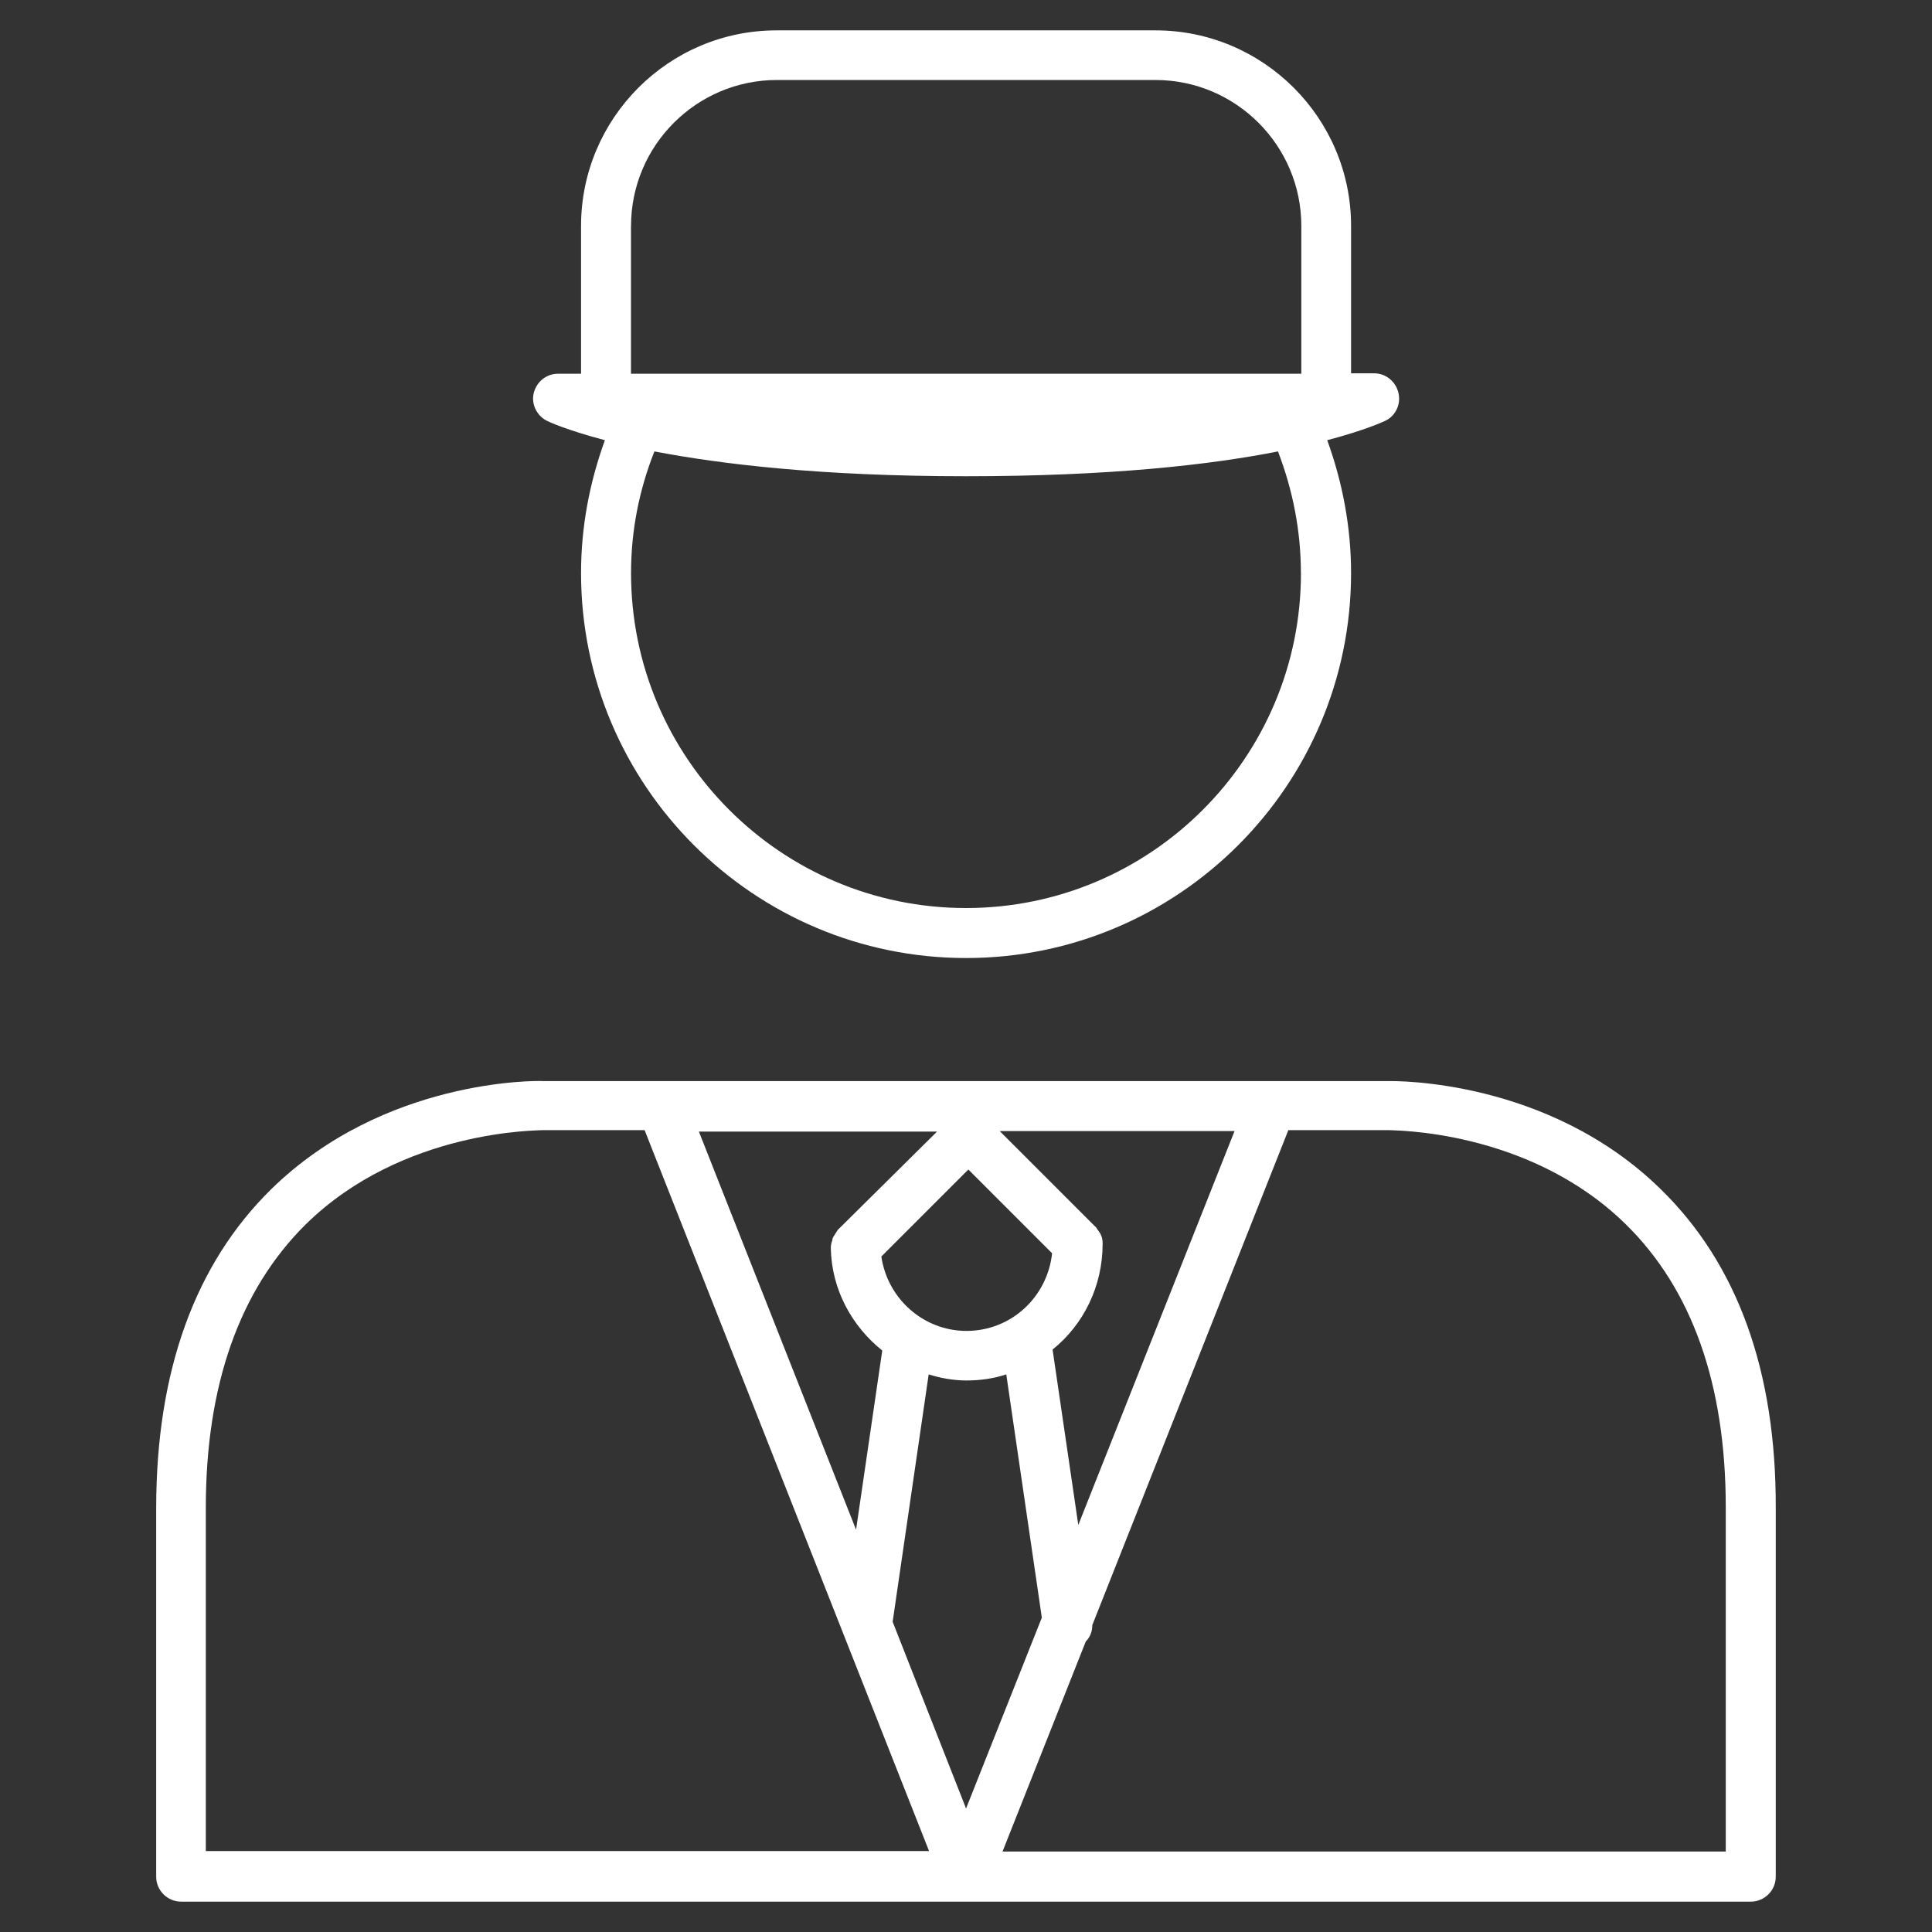 <!-- Generated by IcoMoon.io -->
<svg version="1.1" xmlns="http://www.w3.org/2000/svg" width="32" height="32" viewBox="0 0 32 32">
<rect x="0" y="0" width="32" height="32" fill="#333333" stroke="none"/>
<title>driver</title>
<path fill="#fff" d="M27.506 19.696c-1.867-1.829-4.401-1.79-4.502-1.79h-14.009c-0.108-0.008-2.634-0.039-4.502 1.79-1.263 1.24-1.906 3.014-1.906 5.284v6.106c0 0.225 0.186 0.411 0.411 0.411h26.003c0.225 0 0.411-0.186 0.411-0.411v-6.106c0.008-2.27-0.635-4.045-1.906-5.284zM17.86 25.259l-0.426-2.906c0.511-0.411 0.829-1.046 0.829-1.751v0c0-0.008 0-0.008 0-0.008 0-0.047-0.008-0.101-0.031-0.147-0.015-0.031-0.039-0.062-0.062-0.093-0.008-0.015-0.015-0.031-0.031-0.039l-1.581-1.581h3.89l-2.588 6.524zM16.008 22.044c-0.713 0-1.309-0.535-1.41-1.232l1.441-1.441 1.387 1.387c-0.077 0.721-0.674 1.286-1.418 1.286zM13.877 20.37c-0.008 0-0.008 0 0 0-0.023 0.031-0.039 0.062-0.054 0.085-0.008 0.015-0.023 0.031-0.031 0.054-0.008 0.008 0 0.023-0.008 0.039-0.015 0.039-0.023 0.077-0.023 0.124 0 0 0 0 0 0.008 0.015 0.682 0.349 1.286 0.852 1.689l-0.434 2.968-2.603-6.594h3.944l-1.643 1.627zM15.38 22.764c0.201 0.062 0.411 0.101 0.628 0.101 0.225 0 0.449-0.031 0.659-0.101l0.589 4.029-1.255 3.161-1.216-3.092 0.597-4.099zM3.409 24.972c0-2.030 0.558-3.603 1.65-4.688 1.612-1.588 3.89-1.557 3.921-1.565h1.697l4.711 11.94h-11.979v-5.687zM28.591 30.667h-11.986l1.379-3.479c0.070-0.070 0.108-0.163 0.108-0.271l3.247-8.198h1.674c0.015 0.008 2.293-0.031 3.913 1.557 1.1 1.077 1.658 2.658 1.658 4.688v5.703h0.008z"></path>
<path fill="#fff" d="M9.050 6.966c0.031 0.016 0.325 0.155 0.969 0.325-0.256 0.705-0.395 1.441-0.395 2.2 0 3.518 2.859 6.377 6.377 6.377s6.377-2.859 6.377-6.377c0-0.752-0.139-1.495-0.395-2.2 0.643-0.17 0.938-0.31 0.969-0.325 0.17-0.085 0.256-0.279 0.209-0.465s-0.209-0.318-0.403-0.318h-0.38v-2.441c0-1.79-1.457-3.239-3.239-3.239h-6.276c-1.79 0-3.239 1.457-3.239 3.239v2.448h-0.38c-0.194 0-0.356 0.132-0.403 0.318-0.046 0.178 0.046 0.372 0.209 0.457zM21.548 9.492c0 3.061-2.487 5.548-5.548 5.548s-5.548-2.487-5.548-5.548c0-0.697 0.132-1.371 0.387-2.015 1.092 0.209 2.751 0.411 5.16 0.411s4.076-0.194 5.168-0.411c0.248 0.643 0.38 1.325 0.38 2.015zM10.452 3.742c0-1.333 1.085-2.417 2.417-2.417h6.268c1.333 0 2.417 1.085 2.417 2.417v2.448h-11.103v-2.448z"></path>
</svg>
